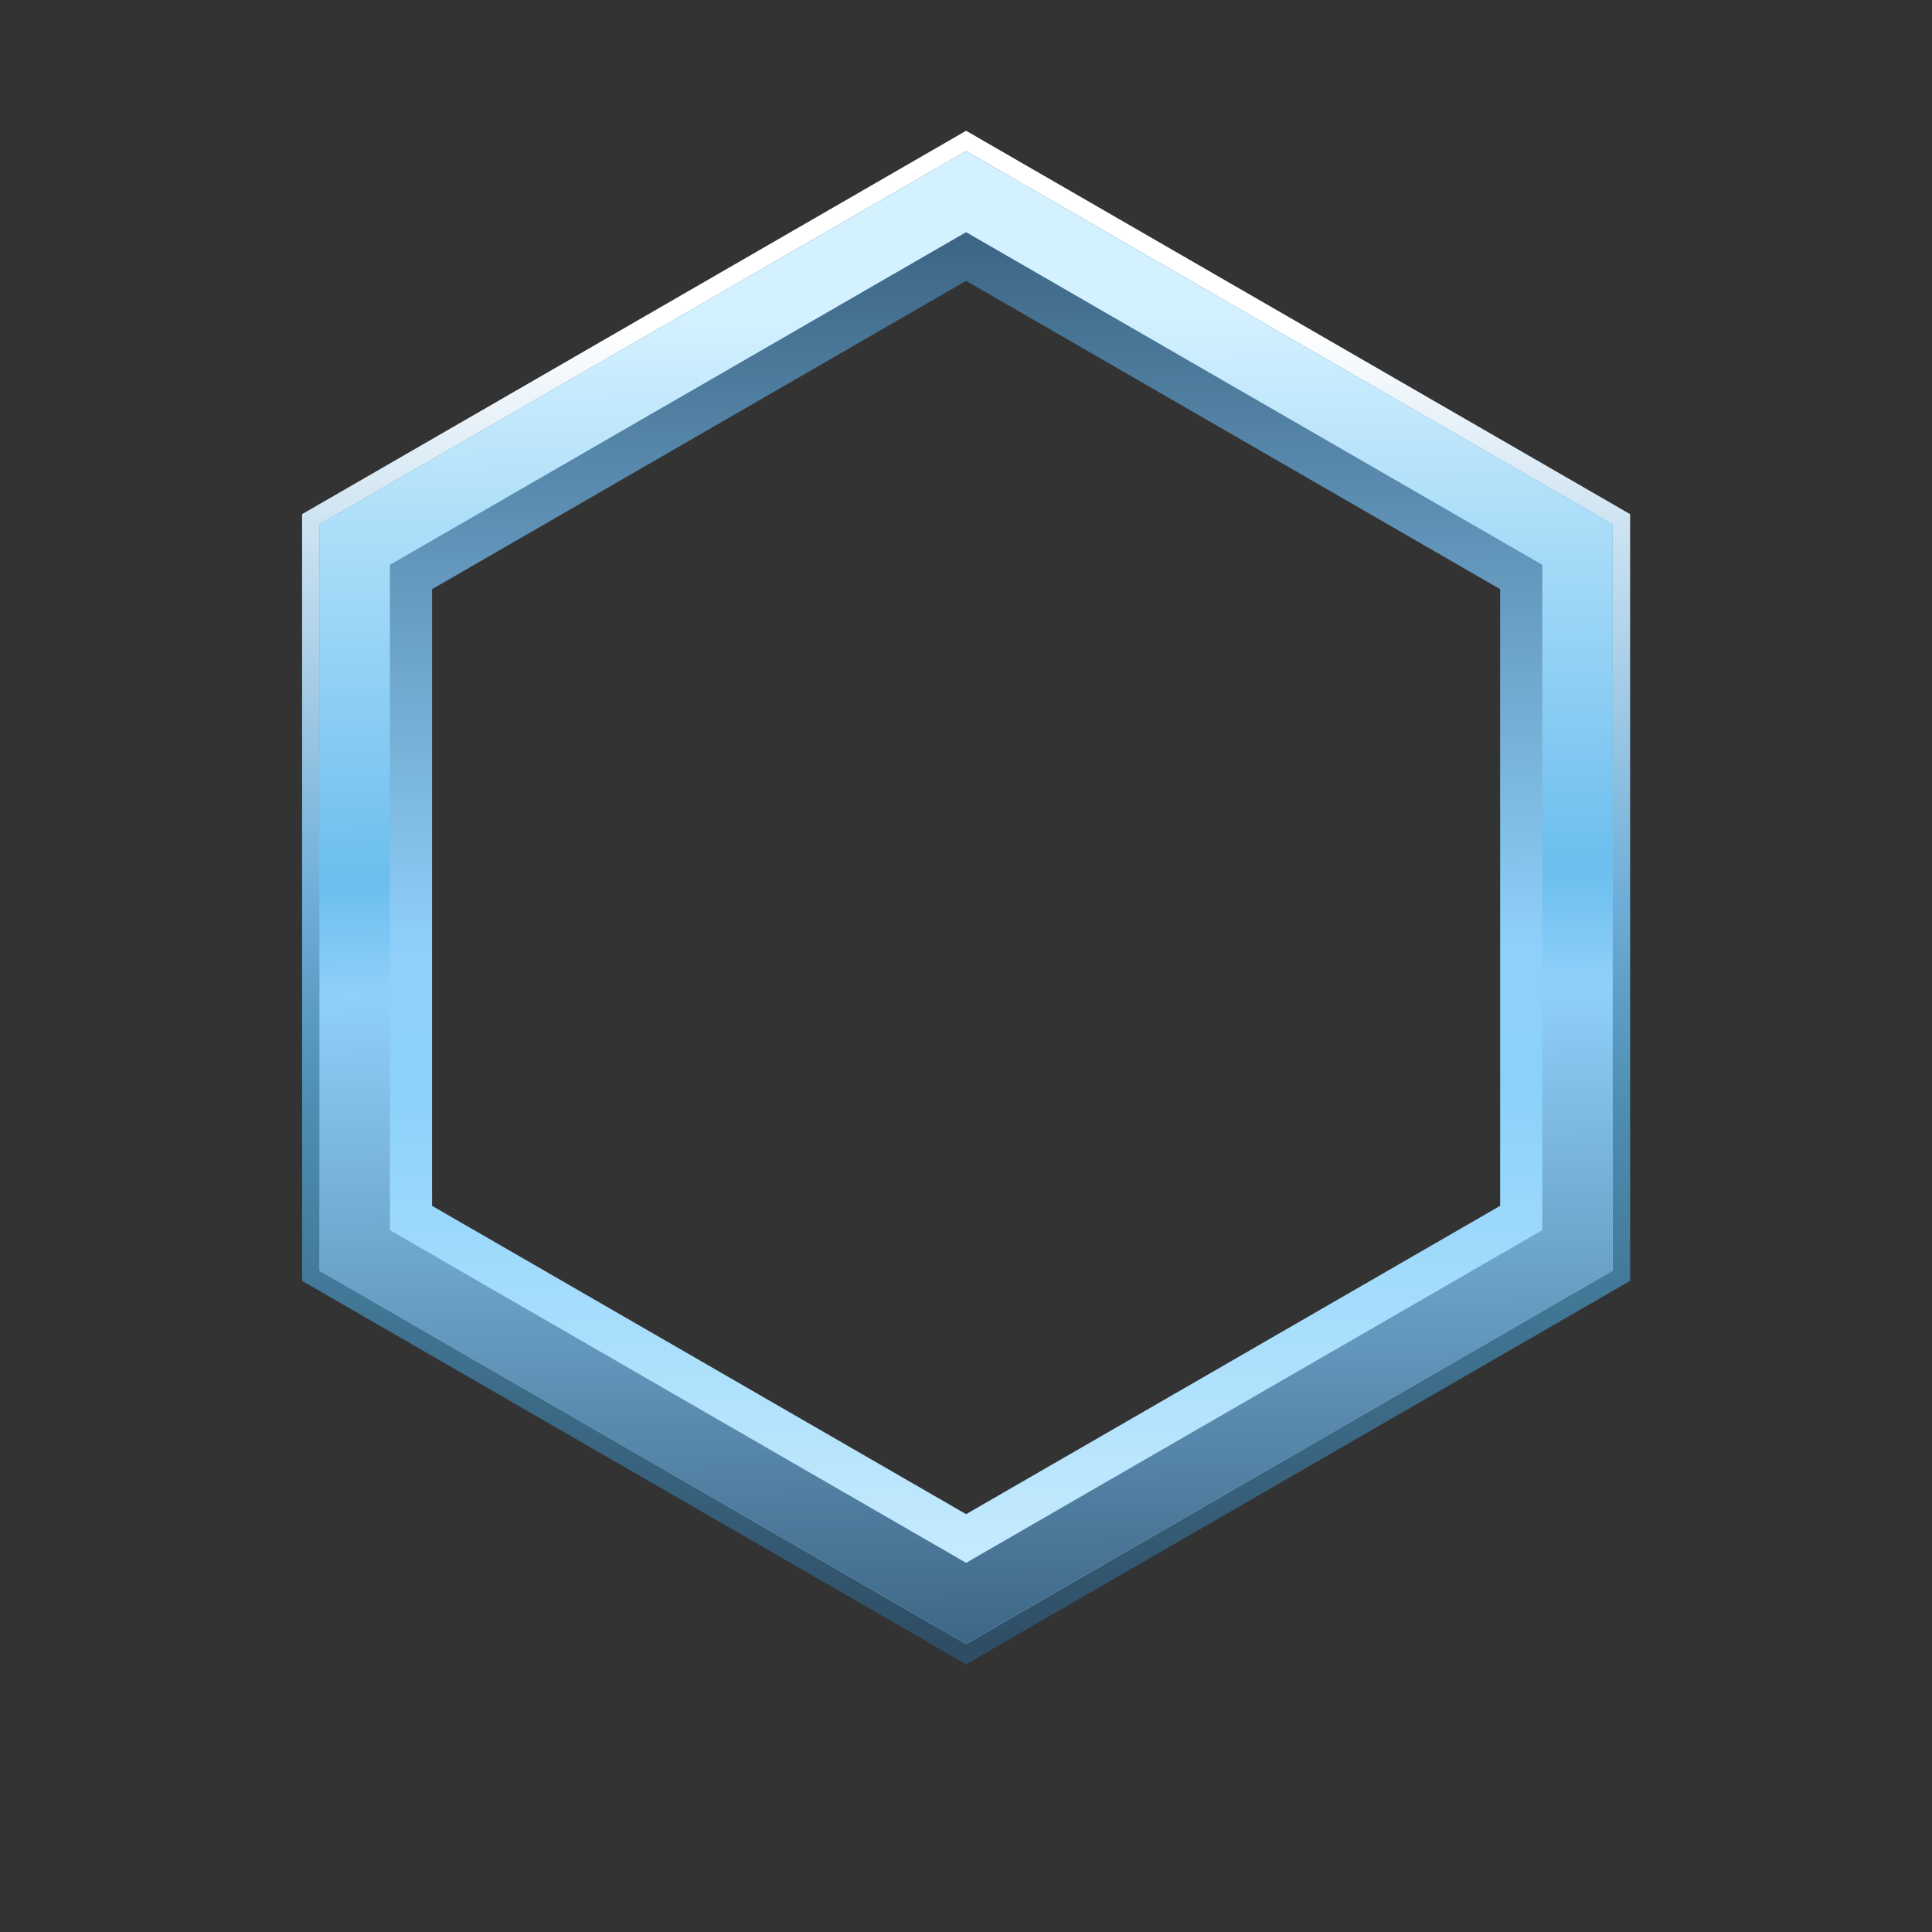 <?xml version="1.0" encoding="UTF-8"?>
<svg width="550px" height="550px" viewBox="0 0 550 550" version="1.1" xmlns="http://www.w3.org/2000/svg" xmlns:xlink="http://www.w3.org/1999/xlink">
    <rect x="0" y="0" width="550" height="550" fill="#333333" stroke="none"/>
    <!-- Generator: Sketch 52.6 (67491) - http://www.bohemiancoding.com/sketch -->
    <title>Patentes/Sem Patente</title>
    <desc>Created with Sketch.</desc>
    <defs>
        <linearGradient x1="50%" y1="0%" x2="50%" y2="88.246%" id="linearGradient-1">
            <stop stop-color="#2E4E65" offset="0%"></stop>
            <stop stop-color="#4E8FB3" offset="41.368%"></stop>
            <stop stop-color="#6FAED8" offset="56.63%"></stop>
            <stop stop-color="#FFFFFF" offset="100%"></stop>
        </linearGradient>
        <linearGradient x1="49.79%" y1="-7.103%" x2="50%" y2="100%" id="linearGradient-2">
            <stop stop-color="#D4F1FF" offset="0%"></stop>
            <stop stop-color="#8BD1FA" offset="40.352%"></stop>
            <stop stop-color="#8FD0FA" offset="49.843%"></stop>
            <stop stop-color="#3A6281" offset="100%"></stop>
        </linearGradient>
        <linearGradient x1="50.865%" y1="91.544%" x2="50%" y2="-4.926%" id="linearGradient-3">
            <stop stop-color="#D4F1FF" offset="0%"></stop>
            <stop stop-color="#6BBEEE" offset="41.368%"></stop>
            <stop stop-color="#8FD0FA" offset="49.843%"></stop>
            <stop stop-color="#3A6281" offset="100%"></stop>
        </linearGradient>
        <polygon id="path-4" points="275.03 83.584 459.061 189.834 459.061 402.334 275.03 508.584 91 402.334 91 189.834"></polygon>
    </defs>
    <g id="Patentes/Sem-Patente" stroke="none" stroke-width="1" fill="none" fill-rule="evenodd">
        <g id="Polygon" transform="translate(275.03, 275.792) rotate(-180) translate(-275.03, -275.792) ">
            <use stroke="url(#linearGradient-1)" stroke-width="10" xlink:href="#path-4"></use>
            <path stroke="url(#linearGradient-2)" stroke-width="32" d="M275.03,102.059 L107,199.071 L107,393.096 L275.03,490.109 L443.061,393.096 L443.061,199.071 L275.03,102.059 Z" stroke-linejoin="square"></path>
            <path stroke="url(#linearGradient-3)" stroke-width="20" d="M275.03,95.131 L101,195.607 L101,396.56 L275.03,497.037 L449.061,396.56 L449.061,195.607 L275.03,95.131 Z" stroke-linejoin="square"></path>
        </g>
    </g>
</svg>